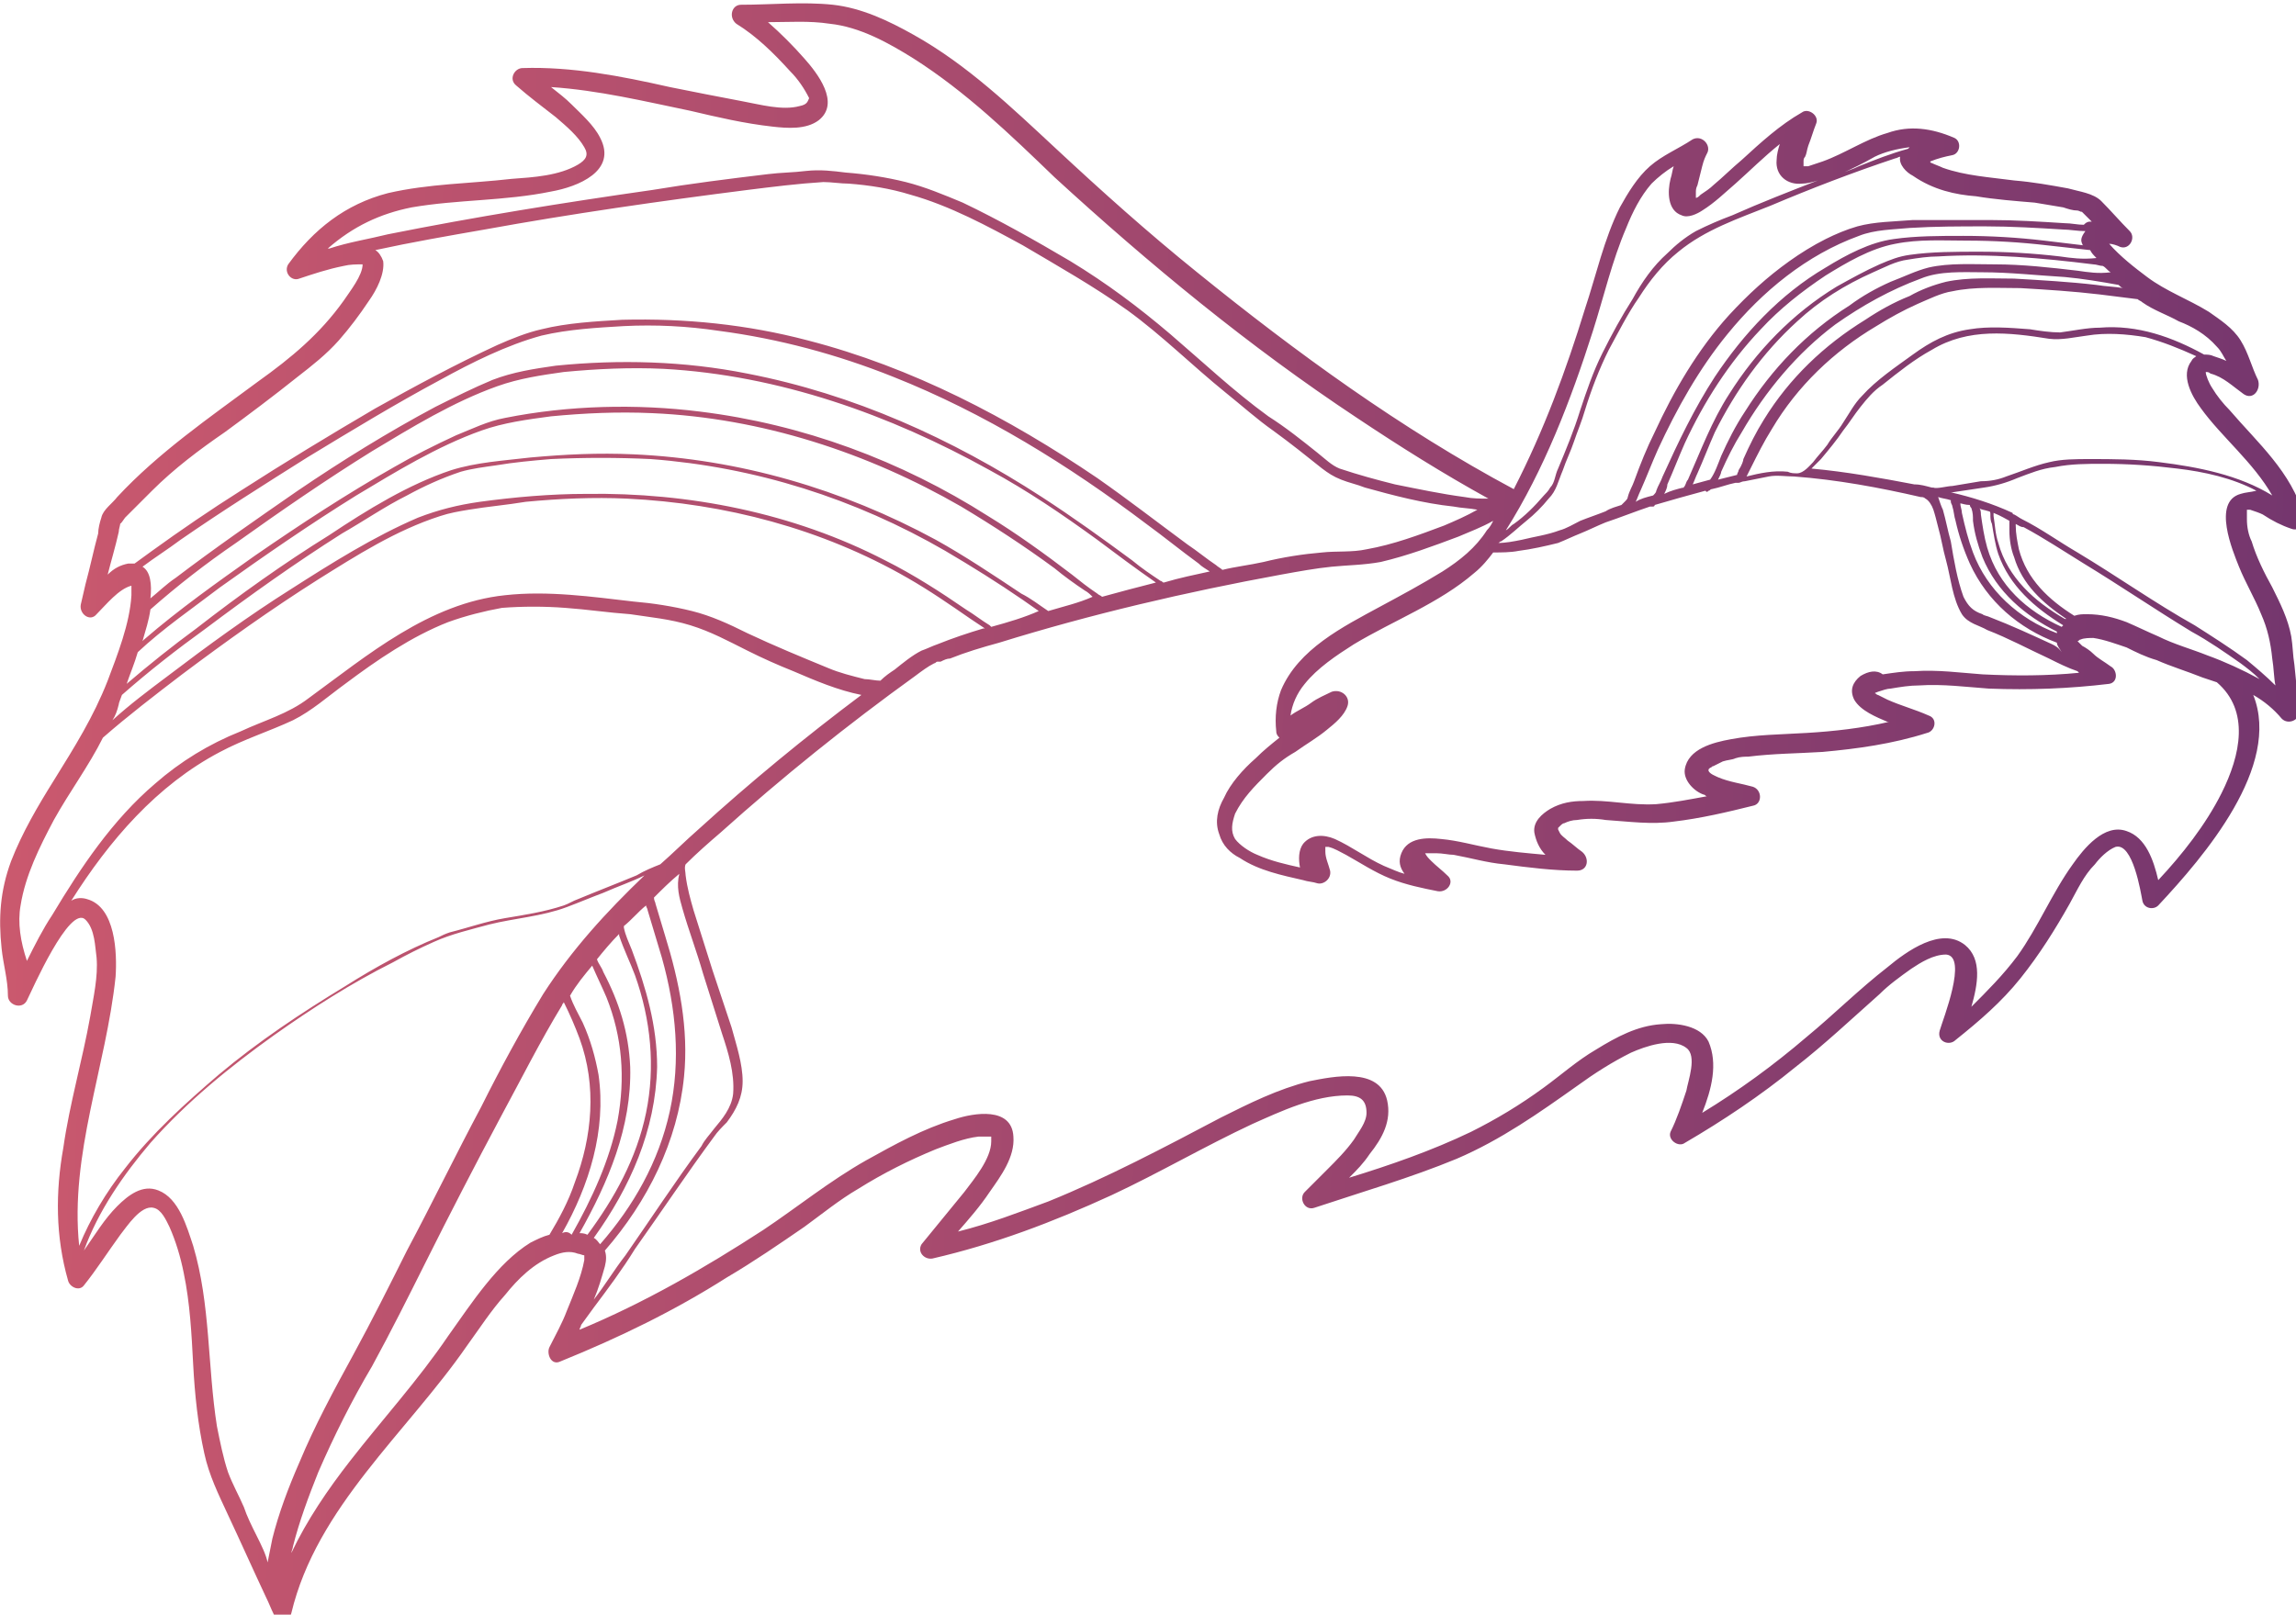 <?xml version="1.0" standalone="no"?>
<!DOCTYPE svg PUBLIC "-//W3C//DTD SVG 1.1//EN" "http://www.w3.org/Graphics/SVG/1.1/DTD/svg11.dtd">
<svg width="100%" height="100%" viewBox="0 0 145 102" version="1.1" xmlns="http://www.w3.org/2000/svg" xmlns:xlink="http://www.w3.org/1999/xlink" xml:space="preserve" style="fill-rule:evenodd;clip-rule:evenodd;stroke-linejoin:round;stroke-miterlimit:1.414;">
    <path d="M144.7,33.4C145.2,33.6 145.6,33.1 145.5,32.6C144.7,29.8 142.6,28 140.8,25.9C140.4,25.5 140,25 139.7,24.5C139.5,24.2 139.3,23.7 139.3,23.5C139.4,23.5 139.5,23.5 139.6,23.6C140.4,23.8 141,24.4 141.7,24.9C142.3,25.3 142.8,24.6 142.6,24C142.2,23.2 142,22.3 141.5,21.5C141,20.7 140.2,20.2 139.5,19.7C138.2,18.9 136.8,18.4 135.6,17.5C134.8,16.9 133.9,16.2 133.2,15.4C133.4,15.4 133.7,15.5 133.9,15.6C134.5,15.8 134.9,15 134.5,14.6C133.9,14 133.3,13.3 132.7,12.7C132.2,12.2 131.3,12.1 130.6,11.9C129.5,11.7 128.4,11.5 127.2,11.4C125.7,11.2 124.1,11.1 122.7,10.6C122.5,10.5 122.2,10.4 122,10.3C122,10.3 121.9,10.3 121.9,10.2C122.4,10 122.8,9.9 123.3,9.8C123.8,9.7 123.9,8.9 123.4,8.7C122,8.1 120.6,7.9 119.2,8.4C117.8,8.8 116.5,9.7 115.1,10.2C114.8,10.3 114.5,10.4 114.2,10.5C114.1,10.5 114,10.5 114,10.5L113.9,10.5C113.9,10.4 113.9,10.3 113.9,10.3C113.9,10.4 113.9,10.2 113.9,10.2C113.9,10.1 113.9,10 114,9.9C114.1,9.7 114.1,9.5 114.2,9.2C114.4,8.7 114.5,8.3 114.7,7.8C114.9,7.3 114.2,6.8 113.8,7.1C112.4,7.9 111.2,9 110,10.1C109.4,10.6 108.8,11.2 108.2,11.7C108,11.9 107.7,12.1 107.4,12.3C107.3,12.4 107.2,12.5 107.1,12.5L107.1,12.4C107.1,12.3 107.1,12.2 107.1,12.2C107.1,12 107.1,11.9 107.2,11.7C107.3,11.3 107.4,10.9 107.5,10.5C107.6,10.1 107.7,9.9 107.8,9.7C108.1,9.2 107.5,8.5 106.9,8.8C106,9.4 105,9.8 104.2,10.5C103.4,11.2 102.8,12.2 102.3,13.1C101.3,15.1 100.8,17.4 100.1,19.5C98.9,23.4 97.5,27.2 95.6,30.9C88.5,27.1 81.9,22.3 75.6,17.2C72.5,14.7 69.6,12.1 66.7,9.4C63.9,6.8 61.1,4.1 57.7,2.2C56.1,1.3 54.4,0.5 52.6,0.3C50.7,0.1 48.7,0.3 46.8,0.3C46.2,0.3 46,1.1 46.5,1.5C47.8,2.3 48.9,3.4 49.9,4.5C50.4,5 50.8,5.6 51.1,6.2C51,6.4 51,6.6 50.5,6.7C49.4,7 48,6.6 46.9,6.4C45.3,6.1 43.8,5.8 42.3,5.5C39.2,4.8 36.1,4.2 33,4.3C32.5,4.3 32.1,5 32.6,5.4C33.4,6.1 34.2,6.7 35.1,7.4C35.8,8 36.5,8.6 36.9,9.3C37.2,9.8 37,10.1 36.5,10.4C35.3,11.1 33.7,11.2 32.3,11.3C29.7,11.6 27.1,11.6 24.5,12.2C21.8,12.9 19.8,14.5 18.2,16.7C17.9,17.2 18.4,17.8 18.9,17.6C19.8,17.3 20.7,17 21.7,16.8C22.1,16.7 22.5,16.7 22.9,16.7C22.9,17.4 22.1,18.4 21.7,19C20.2,21.1 18.4,22.6 16.3,24.1C13.2,26.4 10,28.6 7.4,31.4C7.1,31.8 6.5,32.2 6.4,32.7C6.3,33 6.2,33.4 6.2,33.7C5.9,34.8 5.7,35.8 5.4,36.9C5.3,37.3 5.2,37.8 5.1,38.2C5,38.8 5.7,39.3 6.1,38.8C6.7,38.2 7.5,37.2 8.3,37L8.3,37.6C8.2,39.4 7.4,41.4 6.8,43C5.9,45.3 4.7,47.2 3.4,49.3C2.4,50.9 1.4,52.6 0.7,54.4C0,56.3 -0.1,58 0.1,59.9C0.2,60.9 0.5,61.9 0.5,62.9C0.5,63.5 1.4,63.8 1.7,63.2C2,62.6 4.4,57.1 5.4,58.1C6,58.7 6,59.8 6.1,60.5C6.2,61.7 5.9,63 5.7,64.2C5.2,67 4.4,69.7 4,72.5C3.5,75.3 3.5,78.1 4.3,80.9C4.4,81.3 5,81.6 5.3,81.2C6.1,80.2 6.8,79.1 7.6,78C8,77.5 8.9,76.1 9.7,76.3C10.2,76.4 10.5,77.1 10.7,77.5C11.1,78.4 11.4,79.4 11.6,80.4C12,82.3 12.1,84.3 12.2,86.2C12.3,88.1 12.5,90 12.9,91.8C13.2,93.2 13.8,94.4 14.4,95.7C15.2,97.4 16,99.2 16.8,100.9C17,101.3 17.1,101.6 17.3,102C17.5,102.5 18.3,102.4 18.4,101.9C20,95.2 25.7,90.5 29.5,85C30.3,83.9 31,82.8 31.9,81.8C32.7,80.8 33.7,79.8 35,79.3C35.5,79.1 36,79 36.5,79.2C36.6,79.2 36.8,79.3 36.9,79.3C36.9,79.4 36.9,79.5 36.9,79.6C36.7,80.7 36.2,81.8 35.8,82.8C35.5,83.6 35.1,84.3 34.7,85.1C34.5,85.5 34.8,86.3 35.4,86C39.1,84.5 42.6,82.8 45.9,80.7C47.6,79.7 49.2,78.6 50.8,77.5C51.9,76.7 53,75.8 54.2,75.1C55.8,74.1 57.4,73.3 59.1,72.6C59.9,72.3 60.9,71.9 61.8,71.8C62.1,71.8 62.4,71.8 62.6,71.8C62.6,71.8 62.7,71.9 62.6,71.8C62.6,71.9 62.6,71.9 62.6,72.1C62.6,73.2 61.5,74.5 60.9,75.3C60,76.4 59.1,77.5 58.2,78.6C57.9,79.1 58.4,79.6 58.9,79.5C62.8,78.6 66.5,77.2 70.2,75.5C73.2,74.1 76.1,72.4 79.1,71C80.9,70.2 83,69.2 85.1,69.2C85.9,69.2 86.3,69.5 86.3,70.3C86.3,70.9 85.8,71.5 85.5,72C85,72.7 84.4,73.3 83.8,73.9C83.3,74.4 82.9,74.8 82.4,75.3C82,75.7 82.4,76.5 83,76.3C86,75.3 89.1,74.4 92,73.2C94.8,72 97.2,70.3 99.6,68.6C100.7,67.8 101.8,67.1 103,66.5C103.9,66.1 105.6,65.5 106.5,66.2C107.2,66.7 106.6,68.3 106.5,68.9C106.2,69.8 105.9,70.7 105.5,71.5C105.3,72 106,72.5 106.4,72.2C108.8,70.8 111.2,69.2 113.4,67.4C115.2,66 116.9,64.4 118.7,62.8C119.3,62.2 120,61.7 120.7,61.2C121.3,60.8 122.1,60.3 122.9,60.3C124.3,60.4 122.7,64.4 122.5,65.1C122.3,65.8 123.1,66.1 123.5,65.7C125,64.5 126.4,63.3 127.6,61.8C128.8,60.3 129.8,58.7 130.7,57.1C131.2,56.2 131.6,55.3 132.3,54.6C132.6,54.2 133.1,53.7 133.6,53.5C134.7,53.2 135.2,56.4 135.3,56.9C135.4,57.4 136,57.5 136.3,57.2C139.2,54.1 144.1,48.4 142.3,43.9C143,44.3 143.6,44.8 144.1,45.4C144.5,45.8 145.2,45.5 145.2,45C145.1,44 145,43 144.9,42C144.8,41.4 144.8,40.8 144.7,40.2C144.5,39.1 144,38.1 143.5,37.1C143,36.2 142.5,35.2 142.2,34.2C142,33.8 141.9,33.3 141.9,32.8C141.9,32.7 141.9,32.6 141.9,32.5L141.9,32.3L141.9,32.2C142,32.2 142.1,32.2 142.1,32.2C142.4,32.3 142.7,32.4 142.9,32.5C143.5,32.9 144.1,33.2 144.7,33.4ZM143.5,31.3C141.4,30 138.8,29.5 136.4,29.2C134.9,29 133.4,29 132,29C131.1,29 130.2,29 129.4,29.2C128.5,29.4 127.6,29.8 126.7,30.1C126.2,30.3 125.7,30.4 125.1,30.4C124.5,30.5 123.9,30.6 123.3,30.7C123,30.7 122.3,30.9 122.1,30.8L122,30.8C121.6,30.7 121.3,30.6 120.9,30.6C118.8,30.2 116.6,29.8 114.4,29.6C114.6,29.4 114.8,29.2 115,29C115.5,28.4 116,27.8 116.4,27.2C116.8,26.7 117.1,26.2 117.5,25.7C117.9,25.2 118.3,24.7 118.9,24.3C119.9,23.5 120.9,22.7 122,22.1C124.3,20.7 126.9,21 129.4,21.4C130.2,21.5 131,21.3 131.8,21.2C133,21 134.3,21.1 135.5,21.3C136.6,21.6 137.6,22 138.7,22.5C138.6,22.6 138.5,22.6 138.4,22.8C137.7,23.7 138.4,25 139,25.8C140.3,27.6 142.3,29.2 143.5,31.3ZM139.4,41.4C138.4,41 137.3,40.7 136.3,40.2C135.6,39.9 135,39.6 134.3,39.3C133.5,39 132.7,38.8 131.8,38.8C131.5,38.8 131.3,38.8 131,38.9C129.4,37.9 128,36.6 127.5,34.7C127.4,34.2 127.3,33.7 127.3,33.2L127.3,33.1C127.5,33.2 127.6,33.3 127.8,33.3C129.1,34 130.3,34.8 131.6,35.6C133.9,37 136.1,38.5 138.4,39.9C139.5,40.5 140.5,41.2 141.5,41.9C141.9,42.2 142.3,42.5 142.7,42.9C141.6,42.3 140.5,41.8 139.4,41.4ZM117.5,42.7C117,43.1 116.8,43.6 117.1,44.2C117.5,44.9 118.5,45.3 119.2,45.6L119.3,45.6C117.6,46 115.8,46.2 114.1,46.3C112.5,46.4 110.9,46.4 109.3,46.7C108.2,46.9 106.6,47.3 106.4,48.6C106.3,49.3 107,50 107.6,50.2C107.7,50.2 107.7,50.3 107.8,50.3C106.7,50.5 105.7,50.7 104.6,50.8C103,50.9 101.5,50.5 100,50.6C99.3,50.6 98.6,50.7 97.9,51.1C97.4,51.4 96.8,51.9 96.9,52.6C97,53.1 97.2,53.6 97.6,54C96.5,53.9 95.3,53.8 94.2,53.6C93.1,53.4 92.1,53.1 91,53C90.1,52.9 88.9,52.9 88.5,53.9C88.3,54.4 88.4,54.8 88.7,55.2C88.3,55.1 87.9,54.9 87.4,54.7C86.3,54.2 85.4,53.5 84.3,53C83.6,52.7 82.8,52.7 82.3,53.3C82,53.7 82,54.3 82.1,54.8C81.2,54.6 80.3,54.4 79.4,54C78.9,53.8 78.3,53.4 78,53C77.7,52.5 77.8,52 78,51.4C78.5,50.4 79.2,49.7 80,48.9C80.6,48.3 81.1,47.9 81.8,47.5C82.5,47 83.2,46.6 83.8,46.1C84.3,45.7 84.9,45.2 85.1,44.6C85.3,44 84.7,43.5 84.1,43.7C83.7,43.9 83.2,44.1 82.8,44.4C82.4,44.7 81.9,44.9 81.5,45.2C81.6,44.5 81.9,43.8 82.4,43.2C83.2,42.2 84.4,41.4 85.5,40.7C88,39.2 90.9,38.1 93.1,36.2C93.6,35.8 94,35.3 94.3,34.9C94.8,34.9 95.4,34.9 95.9,34.8C96.7,34.7 97.6,34.5 98.4,34.3C98.9,34.1 99.3,33.9 99.8,33.7C100.3,33.5 100.9,33.2 101.4,33C102.3,32.7 103.3,32.3 104.2,32C104.3,32 104.3,32 104.4,32C104.4,32 104.5,32 104.5,31.9C105.5,31.6 106.6,31.3 107.7,31C107.8,31.1 107.8,31.1 107.9,31C108,31 108,30.9 108.1,30.9C108.6,30.8 109.1,30.6 109.6,30.5C109.7,30.5 109.7,30.5 109.8,30.5C109.9,30.5 110,30.4 110.2,30.4C110.7,30.3 111.2,30.2 111.7,30.1C112.2,30 112.8,30.1 113.3,30.1C116,30.3 118.7,30.8 121.3,31.4C121.4,31.4 121.5,31.4 121.6,31.5C121.8,31.6 122,31.9 122.1,32.2C122.2,32.5 122.3,32.9 122.4,33.3C122.6,34 122.7,34.7 122.9,35.4C123.2,36.5 123.3,37.8 123.9,38.8C124.3,39.4 125,39.5 125.5,39.8C126.8,40.3 128.1,41 129.4,41.6C130,41.9 130.6,42.2 131.2,42.4L131.3,42.5C129.3,42.7 127.2,42.7 125.2,42.6C123.8,42.5 122.4,42.3 120.9,42.4C120.2,42.4 119.6,42.5 118.9,42.6C118.5,42.3 118,42.4 117.5,42.7ZM107.7,48.6L107.7,48.6ZM89.6,54.1L89.6,54.1ZM89.6,54L89.6,54ZM83.3,53.9L83.3,53.9ZM83.3,53.9L83.3,53.9ZM109.8,29.7C109.8,29.8 109.7,29.9 109.7,30C109.3,30.1 108.9,30.2 108.5,30.3C108.6,30.1 108.7,29.9 108.7,29.8C109.1,28.9 109.5,28.1 110,27.3C111.5,24.7 113.5,22.3 115.9,20.5C117.6,19.3 119.4,18.3 121.3,17.6C122.5,17.1 124,17.2 125.2,17.2C126.9,17.2 128.7,17.4 130.4,17.5C131.5,17.6 132.7,17.8 133.8,18C133.9,18.1 134,18.2 134.1,18.2C133.5,18.1 133,18.1 132.4,18C130.7,17.8 128.9,17.7 127.2,17.6C125.8,17.6 124.3,17.5 122.9,17.8C122.1,18 121.3,18.3 120.6,18.7C119.6,19.1 118.7,19.6 117.8,20.2C115.2,21.8 113,23.9 111.4,26.5C110.9,27.3 110.5,28.1 110.1,29C110.1,29.1 110,29.4 109.8,29.7ZM131.2,17.1C129.5,16.9 127.7,16.7 126,16.7C124.6,16.7 123.1,16.6 121.8,16.9C121,17.1 120.2,17.5 119.4,17.8C118.5,18.2 117.6,18.7 116.8,19.3C114.1,21 111.9,23.3 110.2,26C109.6,26.9 109.1,27.9 108.7,28.8C108.5,29.3 108.3,29.9 108,30.3C107.6,30.4 107.3,30.5 106.9,30.6C107,30.4 107.1,30.1 107.2,29.9C107.6,29 107.9,28.2 108.3,27.3C109.6,24.7 111.3,22.3 113.5,20.3C114.9,19 116.5,18 118.3,17.2C119,16.9 119.7,16.5 120.5,16.4C121.1,16.3 121.8,16.2 122.4,16.2C125.6,16 129,16.3 132.2,16.7C132.4,16.7 132.6,16.8 132.8,16.8C133,16.9 133.1,17.1 133.3,17.2C132.5,17.3 131.9,17.2 131.2,17.1ZM130.1,16.2C128.4,16 126.7,15.9 125,15.9C123.5,15.9 122,15.9 120.6,16.1C119.9,16.2 119.4,16.4 118.7,16.7C117.8,17.1 116.9,17.6 116,18.1C113.2,19.8 110.9,22.2 109.2,24.9C108.1,26.6 107.4,28.5 106.6,30.3C106.5,30.4 106.5,30.5 106.4,30.7C106.3,30.8 106.3,30.9 106.3,30.8C105.9,30.9 105.5,31 105.1,31.2C105.2,31 105.3,30.8 105.3,30.6C105.7,29.7 106,28.9 106.4,28C107.6,25.4 109.2,22.9 111.2,20.8C112.4,19.5 113.8,18.4 115.3,17.4C116.6,16.6 118.1,15.7 119.7,15.4C121.2,15.1 122.7,15.2 124.2,15.2C125.9,15.2 127.6,15.3 129.3,15.5C130.2,15.6 131.1,15.7 132,15.8C132.1,16 132.2,16.1 132.4,16.3C131.5,16.4 130.8,16.3 130.1,16.2ZM131.5,15.4C131.5,15.4 131.5,15.5 131.6,15.5C130.8,15.4 129.9,15.3 129.1,15.2C127.4,15 125.7,14.9 124,14.9C122.5,14.9 121,14.9 119.6,15.1C118.1,15.3 116.6,16.1 115.3,16.9C112.4,18.6 110.1,21.1 108.3,23.8C107,25.8 106,27.9 105,30.1C104.9,30.4 104.7,30.7 104.6,31C104.6,31.1 104.5,31.2 104.4,31.3C104,31.4 103.6,31.5 103.3,31.7C103.4,31.5 103.5,31.2 103.6,31C104,30.1 104.3,29.3 104.7,28.4C105.9,25.8 107.3,23.3 109.1,21.1C111.3,18.4 114.1,16.1 117.4,14.9C118.4,14.5 119.6,14.5 120.6,14.4C122.2,14.3 123.8,14.3 125.4,14.3C127,14.3 128.7,14.4 130.3,14.5C130.7,14.5 131.2,14.6 131.7,14.6C131.4,15 131.4,15.2 131.5,15.4ZM129.6,40.7C128.3,40.1 127,39.5 125.7,39C125.5,38.9 125.3,38.9 125.2,38.8C124.6,38.6 124.3,38.3 124,37.7C123.6,36.6 123.4,35.4 123.2,34.2C123,33.5 122.9,32.9 122.7,32.2C122.6,32 122.5,31.7 122.4,31.4C122.7,31.5 122.9,31.5 123.2,31.6L123.2,31.7C123.2,31.8 123.3,31.9 123.3,32C123.4,32.3 123.4,32.6 123.5,32.9C123.7,33.8 124,34.7 124.4,35.6C125.5,38 127.5,39.7 129.9,40.6C129.9,40.8 130.1,41 130.2,41.2C130,40.9 129.8,40.8 129.6,40.7ZM131.1,40.4C131,40.5 131,40.5 131.1,40.4ZM126.9,32.9L126.9,33.5C126.9,34.1 127,34.7 127.2,35.2C127.7,36.9 129,38.1 130.5,39.1L130.4,39.1C128.5,38 126.8,36.5 126.2,34.3C126,33.7 126,33.2 125.9,32.6C125.9,32.5 125.9,32.5 125.9,32.4C126.4,32.6 126.7,32.8 126.9,32.9ZM125.6,32.3C125.6,32.3 125.6,32.4 125.6,32.3C125.7,32.3 125.7,32.4 125.7,32.5C125.7,32.7 125.7,32.9 125.8,33.1C125.9,33.7 126,34.4 126.2,35C126.9,37 128.5,38.4 130.3,39.5L130.2,39.6C128,38.6 126.2,37 125.5,34.6C125.3,33.9 125.2,33.2 125.1,32.5C125.1,32.4 125.1,32.2 125,32.1C125.1,32.2 125.3,32.2 125.6,32.3ZM124.4,31.9C124.4,32 124.5,32.1 124.5,32.1C124.6,32.4 124.6,32.6 124.6,32.9C124.7,33.7 124.9,34.4 125.2,35.2C126.1,37.4 127.9,38.9 129.9,39.9L129.9,40C127.5,39.1 125.5,37.3 124.6,34.9C124.3,34.1 124.1,33.3 123.9,32.4C123.9,32.2 123.8,32 123.8,31.8C123.9,31.8 124.1,31.9 124.4,31.9ZM140,21.9C140.3,22.2 140.4,22.5 140.6,22.8C140.4,22.7 140.1,22.6 139.8,22.5C139.6,22.4 139.4,22.4 139.2,22.4C137.2,21.3 135,20.5 132.6,20.7C131.8,20.7 130.9,20.9 130.1,21C129.5,21 128.8,20.9 128.2,20.8C126.9,20.7 125.6,20.6 124.4,20.8C123,21 121.9,21.6 120.8,22.4C119.7,23.2 118.5,24 117.6,25C117.1,25.5 116.8,26.1 116.4,26.7C116.1,27.2 115.7,27.6 115.4,28.1C115.1,28.5 114.8,28.8 114.5,29.2C114.3,29.4 113.9,29.9 113.5,29.9C113.3,29.9 113.1,29.9 112.9,29.8C112,29.7 111.1,29.9 110.3,30.1C110.4,29.9 110.5,29.7 110.6,29.5C111,28.7 111.4,27.9 111.9,27.1C113.5,24.4 115.8,22.2 118.5,20.6C119.3,20.1 120.2,19.6 121.1,19.2C121.8,18.9 122.6,18.5 123.3,18.4C124.7,18.1 126.2,18.2 127.6,18.2C129.3,18.3 130.9,18.4 132.6,18.6C133.4,18.7 134.2,18.8 135,18.9C135.1,19 135.2,19 135.3,19.1C136,19.6 136.9,19.9 137.6,20.3C138.4,20.6 139.3,21.1 140,21.9ZM124.8,12.4C126,12.6 127.3,12.7 128.5,12.8C129.1,12.9 129.7,13 130.3,13.1C130.6,13.2 130.9,13.3 131.2,13.3C131.3,13.3 131.6,13.5 131.4,13.3C131.6,13.5 131.9,13.8 132.1,14L132,14C131.8,14 131.7,14.1 131.6,14.2C131.2,14.2 130.8,14.1 130.4,14.1C128.8,14 127.3,13.9 125.7,13.9C124.1,13.9 122.5,13.9 120.8,13.9C119.6,14 118.4,14 117.3,14.3C116.6,14.5 115.9,14.8 115.3,15.1C114.5,15.5 113.7,16 113,16.5C111.6,17.5 110.4,18.6 109.2,19.9C107.2,22.1 105.7,24.7 104.5,27.3C104,28.3 103.6,29.3 103.2,30.4C103.1,30.7 102.9,31 102.8,31.4C102.8,31.5 102.7,31.6 102.6,31.7L102.5,31.8L102.4,31.9C102.1,32 101.7,32.1 101.4,32.3C100.9,32.5 100.3,32.7 99.8,32.9C99.4,33.1 98.9,33.4 98.5,33.5C97.7,33.8 96.9,33.9 96.1,34.1C95.6,34.2 95.1,34.3 94.6,34.3C94.7,34.3 94.7,34.2 94.8,34.2C95.4,33.8 95.9,33.3 96.4,32.9C96.9,32.5 97.4,32 97.8,31.5C98.3,31 98.4,30.4 98.7,29.7C98.9,29.1 99.2,28.5 99.4,27.9C99.6,27.3 99.9,26.6 100.1,25.9C100.5,24.6 101,23.3 101.6,22.1C102.2,21 102.8,19.8 103.5,18.8C104.2,17.7 105,16.7 106,15.9C107.7,14.5 109.8,13.8 111.8,13C114.4,11.9 117,10.9 119.7,10C119.8,10 119.9,9.9 120,9.9C119.9,10.4 120.4,10.9 120.8,11.1C122.1,12 123.5,12.3 124.8,12.4ZM120.6,9.3L120.5,9.4C119.4,9.7 118.4,10.1 117.4,10.5C117,10.7 116.6,10.8 116.2,11C116.9,10.7 117.7,10.3 118.4,9.9C119,9.6 119.8,9.4 120.6,9.3ZM113.6,10.4L113.6,10.4ZM113.6,10.5L113.6,10.5ZM113.6,10.5L113.6,10.5ZM106.7,12.5L106.7,12.5ZM100.6,20.9C101.3,18.7 101.8,16.5 102.7,14.4C103.1,13.4 103.6,12.4 104.3,11.6C104.7,11.2 105.2,10.8 105.7,10.5C105.6,10.8 105.6,11 105.5,11.3C105.3,12.1 105.3,13.3 106.2,13.6C106.6,13.8 107.2,13.5 107.5,13.3C108.3,12.8 108.9,12.2 109.6,11.6C110.5,10.8 111.4,9.9 112.4,9.1C112.3,9.4 112.2,9.8 112.2,10.1C112.1,11.1 112.9,11.7 113.8,11.6C114.1,11.6 114.5,11.5 114.8,11.4C113,12.1 111.2,12.8 109.4,13.6C108.6,13.9 107.9,14.2 107.1,14.6C106.4,15 105.8,15.5 105.3,16C104.4,16.8 103.7,17.8 103.1,18.9C102.4,20 101.8,21.1 101.2,22.3C100.6,23.5 100.2,24.7 99.8,25.9C99.4,27.2 98.9,28.4 98.4,29.6C98.2,30 98.2,30.5 97.9,30.8C97.8,31 97.6,31.2 97.5,31.3C96.9,32 96.3,32.6 95.6,33.1C95.4,33.2 95.3,33.4 95.1,33.5C97.5,29.7 99.2,25.3 100.6,20.9ZM26,13.1C28.9,12.6 31.9,12.7 34.8,12.1C36.5,11.8 39,10.8 37.9,8.7C37.5,7.9 36.7,7.2 36.1,6.6C35.7,6.2 35.3,5.9 34.8,5.5C37.8,5.7 40.7,6.4 43.6,7C45.3,7.4 47,7.8 48.8,8C49.7,8.1 50.9,8.2 51.7,7.6C53.1,6.5 51.6,4.6 50.8,3.7C50.1,2.9 49.3,2.1 48.5,1.4C49.8,1.4 51.1,1.3 52.4,1.5C54.3,1.7 56.1,2.7 57.7,3.7C61,5.8 63.8,8.5 66.6,11.2C72.6,16.7 78.9,21.9 85.7,26.4C88.4,28.2 91.1,29.9 94,31.5C93.5,31.5 93,31.5 92.5,31.4C91,31.2 89.6,30.9 88.1,30.6C86.9,30.3 85.8,30 84.6,29.6C84.1,29.4 83.7,29 83.2,28.6C82.2,27.8 81.2,27 80.1,26.3C77.9,24.7 76,22.9 73.9,21.1C71.9,19.4 69.9,17.9 67.6,16.5C65.4,15.2 63.1,13.9 60.8,12.8C59.6,12.3 58.4,11.8 57.2,11.5C56,11.2 54.7,11 53.4,10.9C52.6,10.8 51.8,10.7 50.9,10.8C50.1,10.9 49.3,10.9 48.5,11C46,11.3 43.6,11.6 41.2,12C35.6,12.8 30,13.7 24.5,14.8C23.3,15.1 22,15.3 20.8,15.7L20.7,15.7C22.3,14.3 24,13.5 26,13.1ZM7.5,33.6C7.5,33.4 7.6,33.2 7.6,33C7.5,33.3 7.9,32.7 7.9,32.7L9.6,31C11,29.6 12.6,28.4 14.2,27.3C15.7,26.2 17.3,25 18.8,23.8C19.7,23.1 20.6,22.4 21.4,21.5C22.1,20.7 22.7,19.9 23.3,19C23.8,18.3 24.3,17.3 24.2,16.5C24.1,16.2 23.9,15.9 23.7,15.8C26,15.3 28.3,14.9 30.6,14.5C36.1,13.5 41.7,12.7 47.2,12C48.8,11.8 50.4,11.6 52,11.5C52.5,11.5 53.1,11.6 53.6,11.6C54.9,11.7 56.2,11.9 57.5,12.3C60,13 62.4,14.3 64.6,15.5C66.8,16.8 69.1,18.1 71.2,19.6C73.4,21.2 75.3,23.1 77.4,24.8C78.4,25.6 79.4,26.5 80.4,27.2C81.5,28 82.5,28.8 83.5,29.6C83.9,29.9 84.2,30.1 84.7,30.3C85.2,30.5 85.7,30.6 86.2,30.8C88,31.3 89.9,31.8 91.8,32C92.3,32.1 92.8,32.1 93.3,32.2C92.6,32.6 91.9,32.9 91.2,33.2C89.6,33.8 88,34.4 86.3,34.7C85.4,34.9 84.4,34.8 83.5,34.9C82.3,35 81,35.2 79.8,35.5C78.9,35.7 78,35.8 77.2,36C77.1,35.9 76.9,35.8 76.8,35.7C76.2,35.3 75.6,34.8 75,34.4C73.1,33 71.3,31.6 69.3,30.2C63.7,26.4 57.6,23.2 51,21.5C47.2,20.5 43.3,20.1 39.3,20.2C37.6,20.3 35.8,20.4 34.2,20.8C33.3,21 32.3,21.4 31.4,21.8C28.8,23 26.2,24.4 23.7,25.8C20.8,27.5 18,29.2 15.2,31C13.3,32.2 11.4,33.5 9.6,34.8C9.2,35.1 8.9,35.3 8.5,35.6C8.4,35.6 8.3,35.6 8.1,35.6C7.6,35.7 7.2,35.9 6.8,36.3C7,35.5 7.3,34.5 7.5,33.6ZM62.6,39.6L62.5,39.5C62,39.2 61.5,38.8 61,38.5C59.4,37.4 57.7,36.3 55.9,35.4C50.1,32.4 43.5,31.1 37,31.2C34.8,31.2 32.5,31.4 30.3,31.7C28.9,31.9 27.7,32.2 26.4,32.7C23.6,33.9 20.9,35.6 18.4,37.2C15.7,38.9 13.1,40.8 10.6,42.7C9.4,43.6 8.2,44.5 7.1,45.5C7.3,45.2 7.4,44.9 7.5,44.5C7.5,44.4 7.6,44.2 7.7,43.9C9.4,42.4 11.2,41 13,39.7C15.8,37.6 18.6,35.6 21.6,33.7C23,32.9 24.3,32 25.7,31.3C26.8,30.7 27.9,30.2 29.1,29.8C29.8,29.6 30.6,29.5 31.3,29.4C32.5,29.2 33.6,29.1 34.8,29C36.9,28.9 39,28.9 41.1,29C47.7,29.5 54,31.5 59.7,34.8C61.4,35.8 63,36.8 64.6,37.9C64.9,38.1 65.3,38.4 65.6,38.6C64.7,39 63.7,39.3 62.6,39.6ZM8.4,37L8.4,37ZM66.2,38.6C65.6,38.2 65.1,37.8 64.5,37.5C62.7,36.3 60.9,35.1 59.1,34.1C53.2,30.9 46.7,29 40,28.7C37.8,28.6 35.7,28.7 33.5,28.9C31.8,29.1 30.1,29.2 28.5,29.7C25.8,30.6 23.2,32.2 20.8,33.8C17.9,35.6 15.1,37.6 12.4,39.7C10.9,40.8 9.4,42 8,43.2C8.2,42.6 8.5,41.9 8.7,41.2C10.3,39.7 12.2,38.4 13.9,37.1C16.7,35.1 19.6,33.1 22.5,31.3C25,29.8 27.6,28.2 30.4,27.2C31.8,26.7 33.3,26.5 34.8,26.3C36.9,26.1 39,26 41.2,26.1C48.1,26.4 54.8,28.6 60.7,32C62.7,33.2 64.7,34.5 66.6,35.9C67.2,36.4 67.9,36.9 68.5,37.3C68.7,37.4 68.9,37.6 69,37.7C68.1,38.1 67.2,38.3 66.2,38.6ZM69.6,37.7C69.5,37.6 69.4,37.6 69.3,37.5C68.7,37.1 68.2,36.7 67.7,36.3C66,35 64.2,33.7 62.4,32.6C56.9,29.1 50.7,26.8 44.2,26C40.2,25.5 35.9,25.6 31.9,26.4C30.8,26.6 29.8,27.1 28.8,27.5C27.5,28.1 26.1,28.8 24.9,29.5C21.9,31.2 19,33.1 16.1,35.1C13.7,36.8 11.3,38.5 9.1,40.4L9,40.5C9.2,39.8 9.4,39.2 9.5,38.5C11.2,37 13,35.6 14.9,34.3C17.7,32.3 20.6,30.3 23.5,28.5C26,27 28.6,25.4 31.4,24.4C32.8,23.9 34.2,23.7 35.6,23.5C37.7,23.3 39.8,23.2 41.9,23.3C49.2,23.7 56.2,26.2 62.5,29.7C64.9,31 67.1,32.5 69.3,34.1C70.5,35 71.7,35.9 73,36.8C71.8,37.1 70.7,37.4 69.6,37.7ZM73.5,36.8C73.4,36.8 73.4,36.7 73.3,36.7C72.7,36.3 72.1,35.9 71.5,35.4C69.6,34 67.8,32.7 65.8,31.4C60.1,27.7 53.9,24.9 47.2,23.6C43.2,22.8 39.1,22.7 35.1,23.1C33.7,23.3 32.4,23.5 31.1,24C29.9,24.5 28.7,25.1 27.5,25.7C24.5,27.3 21.6,29.1 18.8,31C16.2,32.8 13.6,34.6 11.1,36.5C10.5,36.9 10,37.4 9.5,37.8C9.6,36.9 9.5,36.1 9,35.8C9.8,35.2 10.6,34.7 11.4,34.1C14,32.3 16.7,30.6 19.4,28.9C22.2,27.2 25,25.5 27.8,24C29.8,22.9 32,21.8 34.2,21.2C35.9,20.8 37.7,20.7 39.4,20.6C41.4,20.5 43.4,20.6 45.4,20.9C49.2,21.4 52.9,22.4 56.4,23.8C62.2,26.1 67.5,29.4 72.4,33.1C73.5,33.9 74.6,34.8 75.7,35.6C75.9,35.8 76.1,35.9 76.4,36.1C75.5,36.3 74.5,36.5 73.5,36.8ZM1.3,57.2C1.6,55.3 2.5,53.5 3.4,51.8C4.4,50 5.6,48.4 6.5,46.6C8.1,45.2 9.8,43.9 11.5,42.6C14.3,40.5 17.1,38.5 20.1,36.6C22.5,35.1 25,33.5 27.8,32.6C28.4,32.4 29,32.3 29.6,32.2C30.8,32 32,31.9 33.2,31.7C35.3,31.5 37.5,31.4 39.6,31.5C45.8,31.8 51.9,33.4 57.3,36.5C58.7,37.3 60,38.2 61.3,39.1C61.6,39.3 61.9,39.5 62.2,39.7L62.1,39.7C61.1,40 60.2,40.3 59.2,40.7C58.9,40.8 58.5,41 58.2,41.1C57.6,41.4 57,41.9 56.5,42.3C56.2,42.5 55.9,42.7 55.6,43C55.3,43 54.9,42.9 54.6,42.9C53.8,42.7 53,42.5 52.3,42.2C50.6,41.5 48.9,40.8 47.2,40C46,39.4 44.9,38.9 43.7,38.6C42.5,38.3 41.2,38.1 40,38C37.4,37.7 34.6,37.3 31.9,37.6C27.1,38.1 23.2,41.4 19.5,44.1C18.2,45.1 16.7,45.5 15.2,46.2C13.2,47 11.4,48.1 9.8,49.5C7.1,51.8 5.1,54.8 3.3,57.8C2.7,58.7 2.2,59.7 1.7,60.7C1.3,59.5 1.1,58.3 1.3,57.2ZM7.3,61.7C7.4,60.2 7.3,57.3 5.5,56.8C5.2,56.7 4.8,56.7 4.5,56.9C6.9,53.1 9.9,49.6 13.9,47.5C15.4,46.7 17,46.2 18.5,45.5C19.7,44.9 20.7,44 21.8,43.2C23.8,41.7 26,40.2 28.3,39.3C29.4,38.9 30.6,38.6 31.7,38.4C33,38.3 34.4,38.3 35.7,38.4C37.1,38.5 38.4,38.7 39.8,38.8C41.1,39 42.3,39.1 43.6,39.5C44.9,39.9 46,40.5 47.2,41.1C48.2,41.6 49.1,42 50.1,42.4C51.5,43 52.9,43.6 54.4,43.9C50.8,46.6 47.4,49.4 44.1,52.4C43.3,53.1 42.5,53.9 41.7,54.6C41.2,54.8 40.7,55 40.2,55.3C39,55.8 37.7,56.3 36.5,56.8C36.2,56.9 35.9,57.1 35.6,57.2C34.4,57.6 33.1,57.8 31.9,58C30.7,58.2 29.6,58.6 28.4,58.9C28.1,59 27.9,59.1 27.7,59.2C25.7,60 23.7,61.1 21.8,62.3C19,64 16.3,65.8 13.8,67.9C11.7,69.7 9.6,71.6 7.9,73.8C6.7,75.3 5.7,77 5,78.7C4.4,72.9 6.7,67.4 7.3,61.7ZM43.1,57.4C43.5,58.8 44,60.1 44.4,61.5C44.8,62.8 45.2,64 45.6,65.3C46,66.5 46.4,67.8 46.3,69.1C46.2,70 45.6,70.7 45.1,71.3C44.8,71.7 44.5,72 44.3,72.4C42.6,74.7 41.1,77 39.5,79.3C38.8,80.2 38.2,81.2 37.5,82.1C37.8,81.4 38,80.7 38.2,80C38.3,79.6 38.3,79.3 38.2,79C40.9,75.9 42.8,72.1 43.2,68C43.5,65 42.9,62 42,59.1C41.8,58.4 41.6,57.8 41.4,57.1C41.4,57 41.3,56.9 41.3,56.7C41.8,56.2 42.3,55.7 42.9,55.2C42.7,56 42.9,56.7 43.1,57.4ZM37.1,78C36.9,77.9 36.7,77.9 36.6,77.9C38.4,74.7 39.9,71.2 39.8,67.4C39.7,65.2 39.1,63.3 38.1,61.4C38,61.1 37.8,60.9 37.7,60.6C38.1,60.1 38.6,59.5 39.1,59L39.1,59.1C39.4,60 39.8,60.8 40.1,61.6C41.1,64.4 41.4,67.4 40.8,70.3C40.2,73.2 38.8,75.7 37.1,78L37.1,78ZM35.5,77.9C37.2,74.9 38.3,71.4 37.8,67.9C37.6,66.8 37.3,65.7 36.8,64.6C36.5,64 36.2,63.5 36,62.9C36.4,62.2 36.9,61.6 37.4,61C37.7,61.7 38,62.3 38.3,63C39.3,65.5 39.5,68.1 39,70.8C38.5,73.3 37.4,75.7 36.1,78C35.9,77.8 35.7,77.8 35.5,77.9ZM40.8,57.2C40.8,57.3 40.9,57.4 40.9,57.5C41.2,58.5 41.5,59.5 41.8,60.5C42.7,63.7 43,67 42.3,70.2C41.6,73.4 40,76.2 37.9,78.6C37.8,78.5 37.7,78.3 37.5,78.2C39.8,75 41.4,71.4 41.5,67.4C41.5,64.8 40.8,62.4 39.9,60C39.7,59.5 39.5,59.1 39.4,58.6L39.4,58.5C39.9,58.1 40.3,57.6 40.8,57.2ZM16.2,97C15.9,96.4 15.6,95.8 15.4,95.2C15.1,94.5 14.7,93.8 14.4,93C14.1,92.1 13.9,91.1 13.7,90.1C13.1,86.3 13.3,82.4 12.2,78.7C11.8,77.5 11.3,75.7 10,75.2C9,74.8 8.1,75.5 7.4,76.2C6.6,77 6,78 5.3,79C6.2,76.5 7.8,74.2 9.5,72.2C11.8,69.6 14.5,67.4 17.3,65.4C19.7,63.7 22.2,62.1 24.8,60.8C25.7,60.3 26.5,59.9 27.4,59.5C28.5,59 29.8,58.7 30.9,58.4C32.5,58 34.2,57.9 35.8,57.3C36.6,57 37.3,56.7 38.1,56.4C39,56 39.9,55.7 40.7,55.3C38.3,57.6 36.1,60 34.3,62.8C32.9,65.1 31.6,67.5 30.4,69.9C28.8,72.9 27.3,76 25.7,79C24.6,81.2 23.5,83.4 22.3,85.6C21.1,87.8 19.9,90 18.9,92.4C18.2,94 17.6,95.6 17.2,97.2C17.1,97.7 17,98.2 16.9,98.7C16.8,98.2 16.5,97.6 16.2,97ZM28.3,84.4C26.4,87.2 24.2,89.6 22.1,92.3C20.7,94.1 19.4,96 18.4,98.1C18.4,98 18.5,97.8 18.5,97.7C18.9,96.1 19.5,94.5 20.1,93C21.1,90.7 22.2,88.5 23.5,86.3C24.7,84.1 25.8,81.9 26.9,79.7C28.4,76.7 30,73.6 31.6,70.6C32.9,68.2 34.1,65.8 35.5,63.5C35.5,63.4 35.6,63.4 35.6,63.3C36,64.1 36.3,64.8 36.6,65.6C37.7,68.6 37.4,71.8 36.3,74.7C35.9,75.9 35.3,77 34.7,78C34.3,78.1 33.9,78.3 33.5,78.5C31.4,79.8 29.8,82.3 28.3,84.4ZM37,79.3L37,79.3ZM140.3,50.1C139.3,52.1 137.8,54 136.3,55.6C136,54.3 135.5,52.9 134.3,52.5C132.9,52 131.6,53.6 130.9,54.6C129.6,56.4 128.7,58.6 127.4,60.4C126.5,61.6 125.5,62.6 124.5,63.6C124.9,62.2 125.2,60.6 124.1,59.7C122.6,58.5 120.4,60.1 119.2,61.1C117.4,62.5 115.8,64.1 114.1,65.5C112,67.3 109.8,68.9 107.5,70.3C108.1,68.8 108.5,67.2 107.9,65.8C107.4,64.8 105.9,64.6 104.9,64.7C103.4,64.8 102.1,65.5 100.8,66.3C99.6,67 98.6,67.9 97.5,68.7C96,69.8 94.5,70.7 92.9,71.5C90.4,72.7 87.8,73.6 85.2,74.4C85.7,73.9 86.1,73.5 86.5,72.9C87.3,71.9 87.9,70.8 87.6,69.5C87.1,67.4 84.2,68 82.7,68.3C80.7,68.8 78.9,69.7 77.1,70.6C73.5,72.5 69.9,74.4 66.2,75.9C64.3,76.6 62.5,77.3 60.5,77.8C61.2,77 61.9,76.2 62.5,75.3C63.2,74.3 64.1,73.1 64,71.8C63.9,69.9 61.5,70.3 60.3,70.7C58.3,71.3 56.5,72.3 54.7,73.3C52.4,74.6 50.3,76.3 48.2,77.7C44.5,80.1 40.7,82.3 36.6,84C36.6,83.9 36.7,83.8 36.7,83.7C37,83.3 37.2,83 37.5,82.6C38.4,81.4 39.3,80.2 40.1,78.9C41.8,76.5 43.4,74.1 45.1,71.8C45.3,71.5 45.6,71.2 45.9,70.9C46.5,70.1 46.9,69.3 46.9,68.3C46.9,67.2 46.5,66 46.2,64.9C45.8,63.7 45.4,62.5 45,61.3C44.6,60 44.2,58.8 43.8,57.5C43.6,56.8 43.4,56.1 43.3,55.3C43.3,55.1 43.2,54.8 43.3,54.6C44,53.9 44.8,53.2 45.5,52.6C49.4,49.1 53.5,45.8 57.8,42.7C58.2,42.4 58.6,42.1 59,41.9C59.1,41.9 59.1,41.8 59.2,41.8L59.4,41.8C59.6,41.7 59.8,41.6 60,41.6C61,41.2 62,40.9 63.1,40.6C68.9,38.8 74.9,37.4 80.9,36.3C82,36.1 83.1,35.9 84.1,35.8C85.1,35.7 86.1,35.7 87.2,35.5C88.9,35.1 90.5,34.5 92.1,33.9C92.8,33.6 93.6,33.3 94.3,32.9C94.2,33.1 94.1,33.3 93.9,33.5C93.2,34.6 92.2,35.4 91.1,36.1C89.8,36.9 88.5,37.6 87.2,38.3C84.8,39.6 82,41 80.9,43.6C80.6,44.4 80.5,45.3 80.6,46.2C80.6,46.4 80.7,46.5 80.8,46.6C80.3,47 79.8,47.4 79.3,47.9C78.5,48.6 77.7,49.5 77.3,50.4C76.9,51.1 76.7,51.9 77,52.7C77.2,53.4 77.7,53.9 78.3,54.2C79.5,55 81,55.3 82.3,55.6C82.6,55.7 82.9,55.7 83.2,55.8C83.6,55.9 84.1,55.5 84,55C83.9,54.6 83.7,54.2 83.7,53.8C83.7,53.7 83.7,53.7 83.7,53.6L83.7,53.5C83.8,53.5 83.8,53.5 83.9,53.5C84.3,53.6 84.6,53.8 85,54C85.9,54.5 86.8,55.1 87.8,55.5C88.8,55.9 89.8,56.1 90.8,56.3C91.4,56.4 91.9,55.7 91.4,55.3C91.1,55 90.7,54.7 90.4,54.4C90.2,54.2 90.1,54.1 90,53.9L90.7,53.9C91.1,53.9 91.5,54 91.8,54C92.9,54.2 93.9,54.5 95,54.6C96.5,54.8 98.1,55 99.6,55C100.3,55 100.4,54.2 99.9,53.8C99.6,53.6 99.3,53.3 99,53.1C98.8,52.9 98.6,52.8 98.5,52.6L98.4,52.4L98.4,52.3L98.5,52.2C98.6,52.1 98.7,52 98.8,52C99,51.9 99.3,51.8 99.6,51.8C100.2,51.7 100.8,51.7 101.4,51.8C102.9,51.9 104.3,52.1 105.7,51.9C107.4,51.7 109.1,51.3 110.7,50.9C111.3,50.8 111.3,49.9 110.7,49.7C110,49.5 109.2,49.4 108.5,49.1C108.3,49 108,48.9 107.9,48.7L107.9,48.6L108,48.5C108.1,48.5 108.1,48.4 108.2,48.4C108.4,48.3 108.6,48.2 108.8,48.1C109.1,48 109.4,48 109.6,47.9C109.9,47.8 110.2,47.8 110.4,47.8C112,47.6 113.5,47.6 115.1,47.5C117.3,47.3 119.5,47 121.7,46.3C122.2,46.2 122.4,45.4 121.8,45.2C120.9,44.8 120.1,44.6 119.2,44.2C119,44.1 118.8,44 118.6,43.9C118.5,43.9 118.5,43.8 118.4,43.8C118.5,43.7 118.4,43.8 118.6,43.7C118.9,43.6 119.2,43.5 119.4,43.5C120,43.4 120.6,43.3 121.2,43.3C122.7,43.2 124.2,43.4 125.6,43.5C128.2,43.6 130.7,43.5 133.2,43.2C133.8,43.1 133.7,42.3 133.3,42.1C132.9,41.8 132.5,41.6 132.2,41.3C132,41.1 131.7,40.9 131.5,40.8C131.4,40.7 131.3,40.6 131.2,40.5C131.3,40.5 131.3,40.4 131.4,40.4C131.6,40.3 132,40.3 132.2,40.3C132.9,40.4 133.7,40.7 134.3,40.9C134.9,41.2 135.5,41.5 136.2,41.7C137.1,42.1 138.1,42.4 139.1,42.8C139.4,42.9 139.7,43 140,43.1C142.1,44.9 141.5,47.7 140.3,50.1ZM141.5,31.2C139.7,31.7 141,34.8 141.4,35.8C141.8,36.8 142.4,37.8 142.8,38.8C143.2,39.7 143.4,40.6 143.5,41.6C143.6,42.2 143.6,42.8 143.7,43.3C143.1,42.7 142.5,42.2 141.9,41.7C140.8,40.9 139.7,40.2 138.6,39.5C136.1,38.1 133.7,36.4 131.2,34.9C130,34.2 128.9,33.4 127.7,32.8C127.5,32.7 127.4,32.6 127.2,32.5C127.2,32.5 127.1,32.5 127.1,32.4C125.8,31.8 124.5,31.4 123.2,31.1L123.3,31.1C124,31 124.6,30.9 125.3,30.8C126,30.7 126.7,30.5 127.4,30.2C128.2,29.9 128.9,29.6 129.8,29.5C130.8,29.3 131.8,29.3 132.8,29.3C134.4,29.3 135.9,29.4 137.5,29.6C139.2,29.8 141,30.2 142.5,31C142.1,31.1 141.8,31.1 141.5,31.2Z" style="fill:url(#tag1);fill-rule:nonzero;"/>
    <defs>
        <linearGradient id="tag1" x1="0" y1="0" x2="1" y2="0" gradientUnits="userSpaceOnUse" gradientTransform="matrix(145.763,2.877,-2.877,145.763,-0.294,41.951)"><stop offset="0%" style="stop-color:rgb(203,89,110);stop-opacity:1"/><stop offset="100%" style="stop-color:rgb(116,54,110);stop-opacity:1"/></linearGradient>
    </defs>
</svg>
